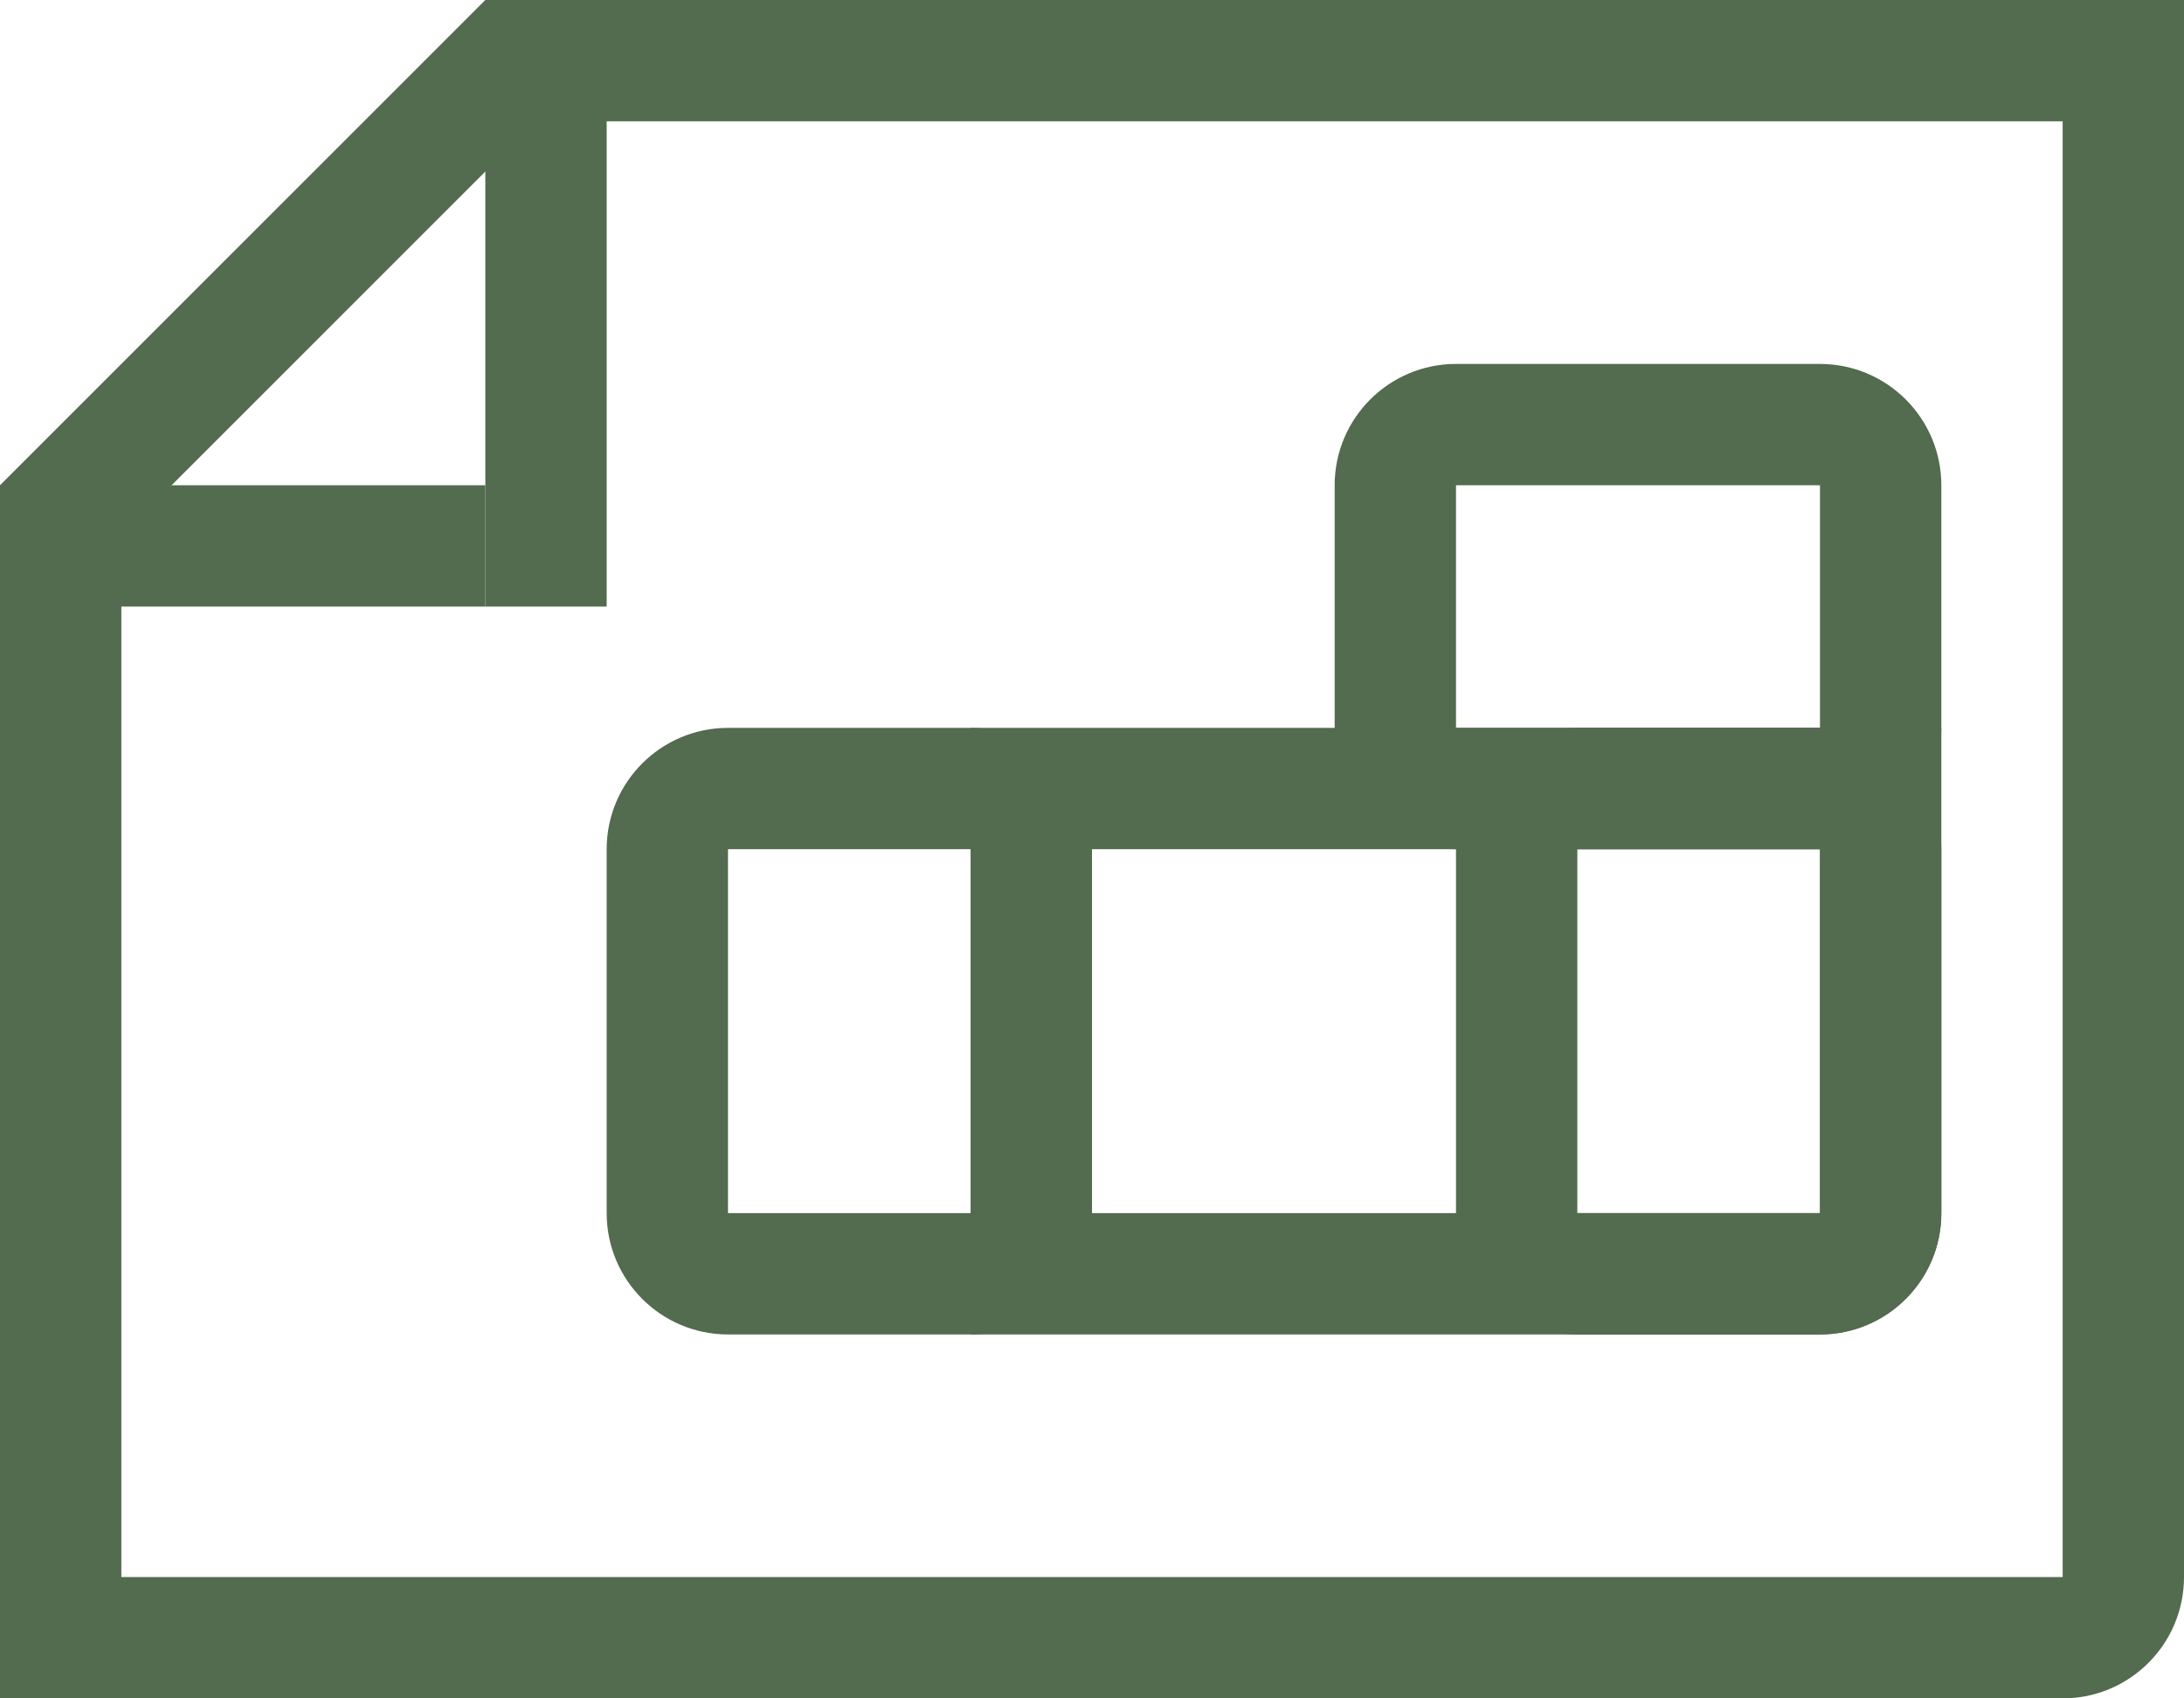 <svg width="18" height="14" viewBox="0 0 18 14" fill="none" xmlns="http://www.w3.org/2000/svg">
<path fill-rule="evenodd" clip-rule="evenodd" d="M4 0H18V13C18 13.552 17.552 14 17 14H0V4L4 0ZM1 4.414V13H17V1H4.414L1 4.414Z" fill="#536B4E"/>
<path fill-rule="evenodd" clip-rule="evenodd" d="M4 5H0V4H4V5Z" fill="#536B4E"/>
<path fill-rule="evenodd" clip-rule="evenodd" d="M4 5V0H5V5H4Z" fill="#536B4E"/>
<path fill-rule="evenodd" clip-rule="evenodd" d="M15 7H9V10H15V7ZM8 6V11H15C15.552 11 16 10.552 16 10V6H8Z" fill="#536B4E"/>
<path fill-rule="evenodd" clip-rule="evenodd" d="M8 7H6V10H8V7ZM6 6C5.448 6 5 6.448 5 7V10C5 10.552 5.448 11 6 11H8C8.552 11 9 10.552 9 10V7C9 6.448 8.552 6 8 6H6Z" fill="#536B4E"/>
<path fill-rule="evenodd" clip-rule="evenodd" d="M15 7H13V10H15V7ZM13 6C12.448 6 12 6.448 12 7V10C12 10.552 12.448 11 13 11H15C15.552 11 16 10.552 16 10V7C16 6.448 15.552 6 15 6H13Z" fill="#536B4E"/>
<path fill-rule="evenodd" clip-rule="evenodd" d="M15 4H12V6H15V4ZM12 3C11.448 3 11 3.448 11 4V6C11 6.552 11.448 7 12 7H15C15.552 7 16 6.552 16 6V4C16 3.448 15.552 3 15 3H12Z" fill="#536B4E"/>
</svg>
